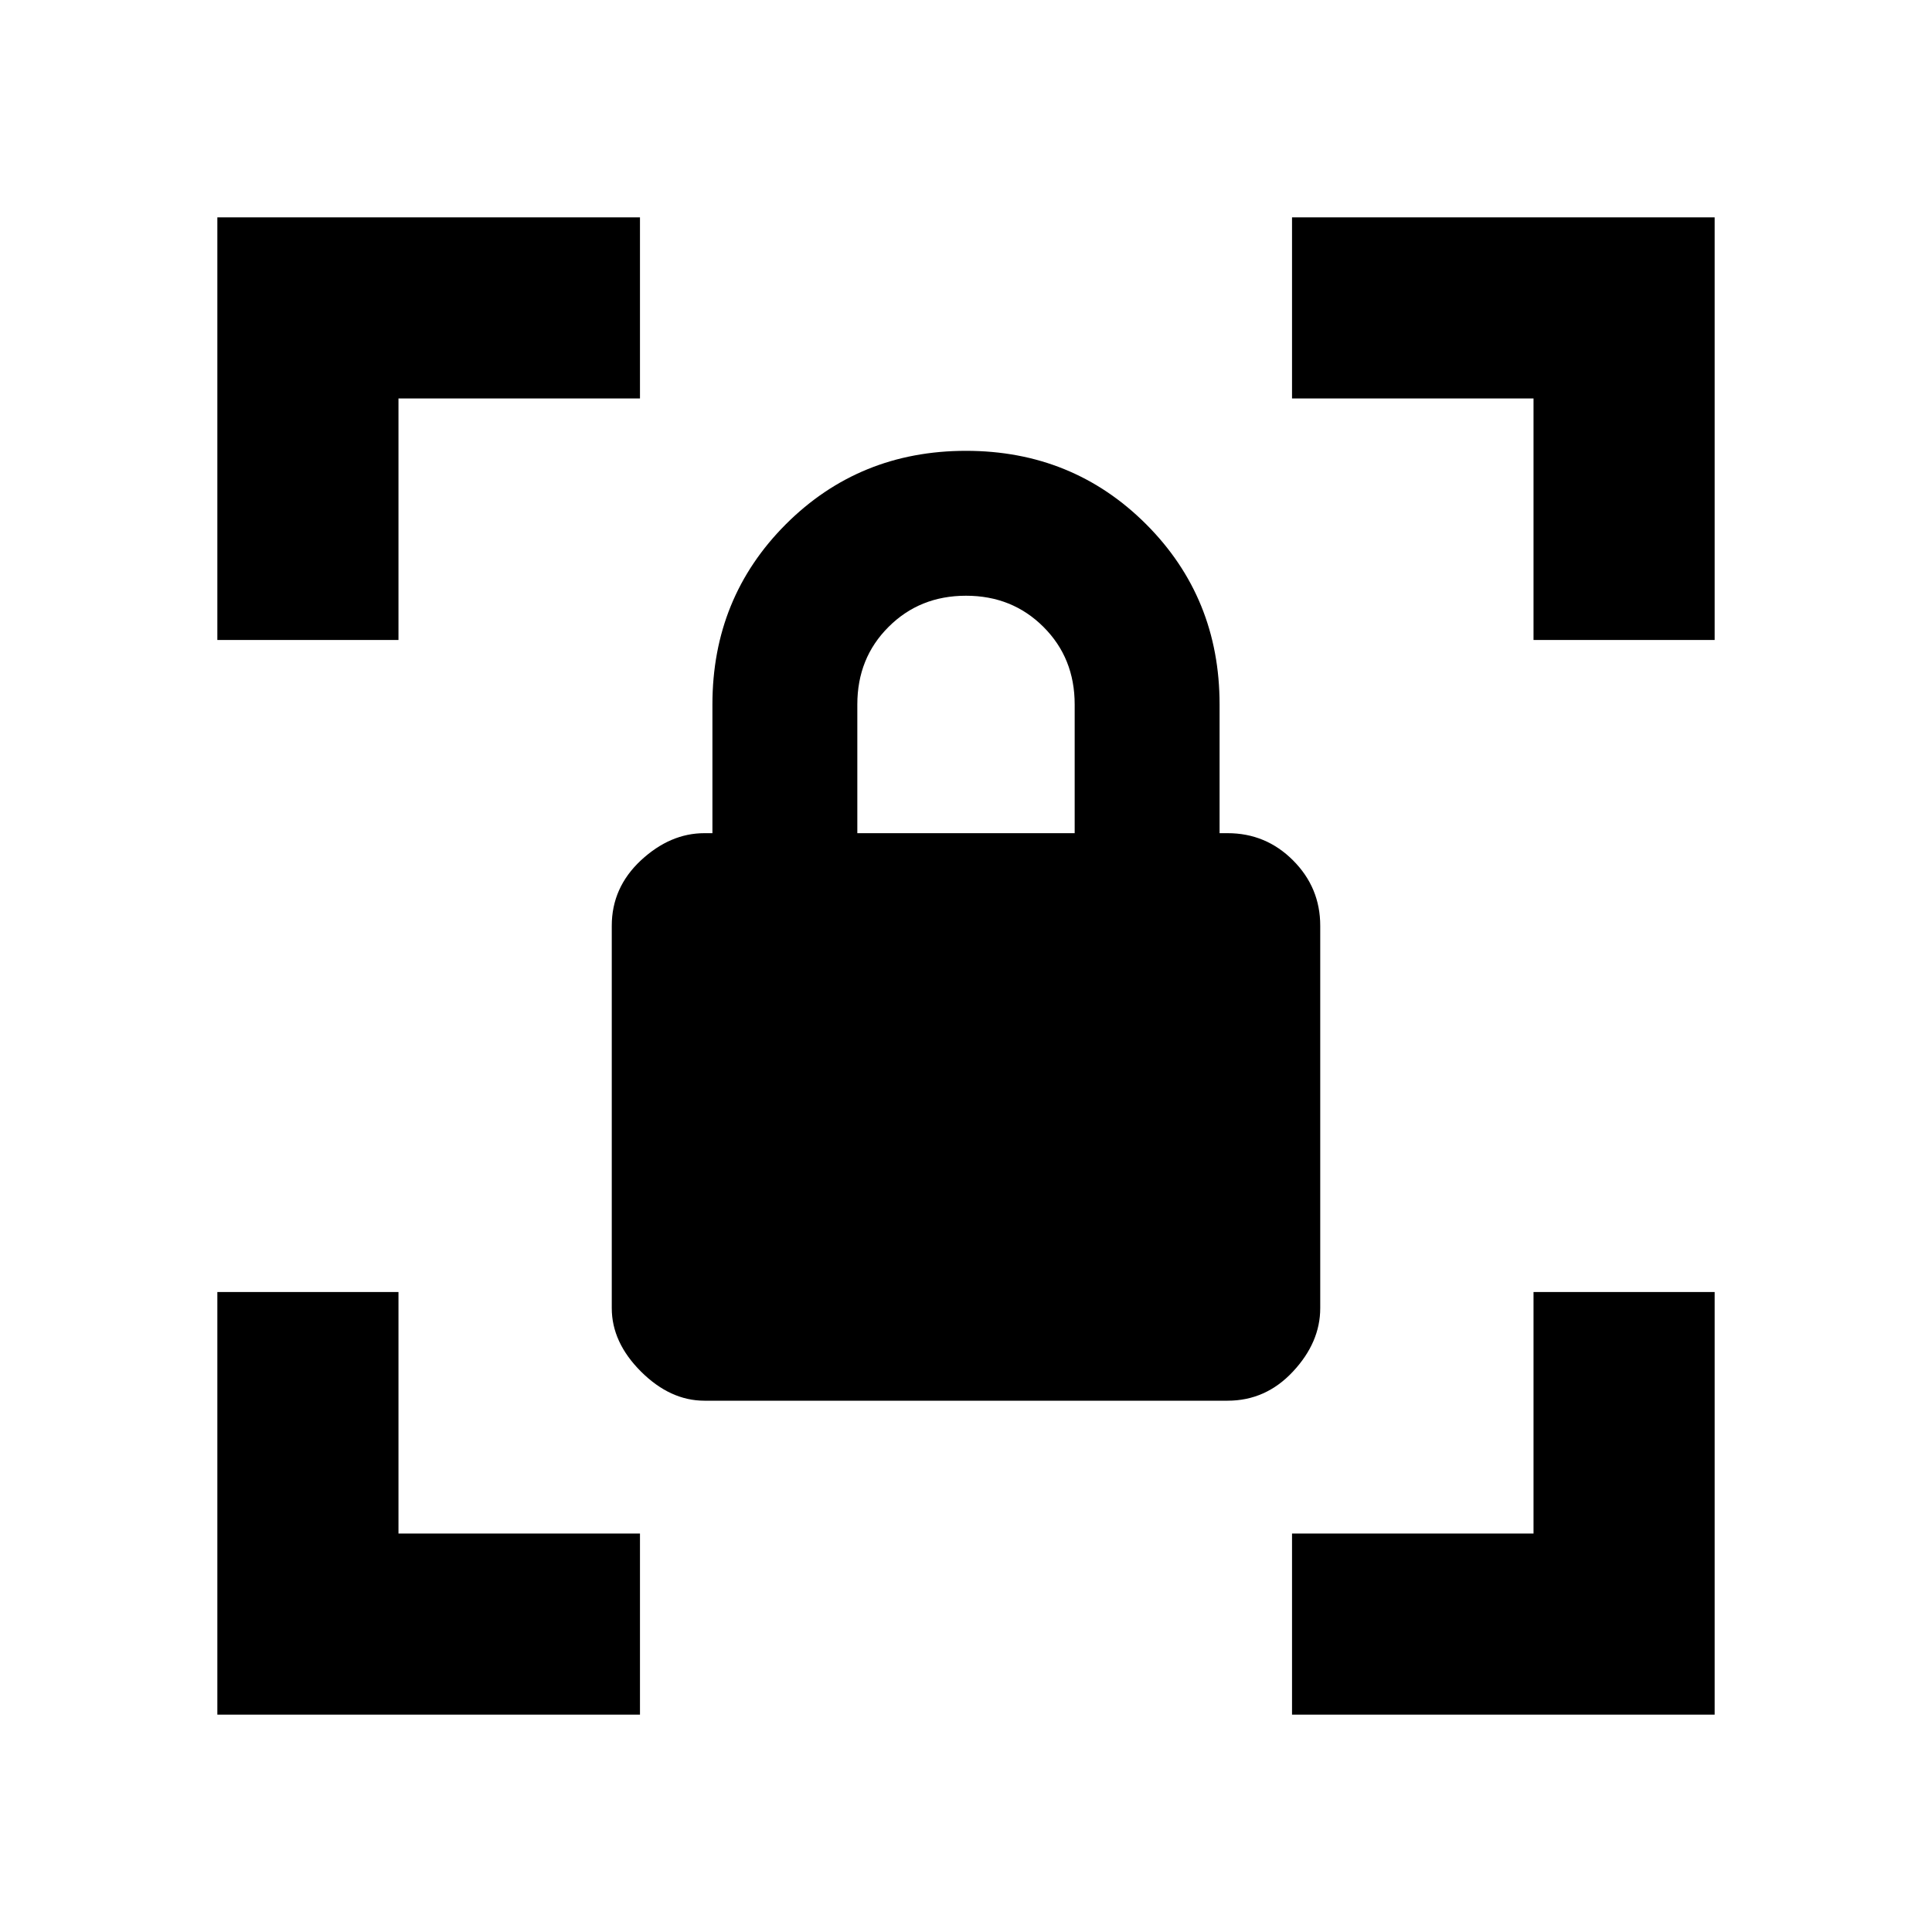 <svg xmlns="http://www.w3.org/2000/svg" height="20" width="20"><path d="M7.292 14.5Q6.938 14.5 6.635 14.198Q6.333 13.896 6.333 13.542V9.583Q6.333 9.188 6.635 8.906Q6.938 8.625 7.292 8.625H7.375V7.292Q7.375 6.188 8.135 5.427Q8.896 4.667 10 4.667Q11.104 4.667 11.865 5.427Q12.625 6.188 12.625 7.292V8.625H12.708Q13.104 8.625 13.385 8.906Q13.667 9.188 13.667 9.583V13.542Q13.667 13.896 13.385 14.198Q13.104 14.5 12.708 14.5ZM8.875 8.625H11.125V7.292Q11.125 6.812 10.802 6.49Q10.479 6.167 10 6.167Q9.521 6.167 9.198 6.49Q8.875 6.812 8.875 7.292ZM13.375 17.75V15.875H15.875V13.375H17.75V17.75ZM2.25 17.75V13.375H4.125V15.875H6.625V17.75ZM2.25 6.625V2.25H6.625V4.125H4.125V6.625ZM15.875 6.625V4.125H13.375V2.25H17.75V6.625Z"/></svg>